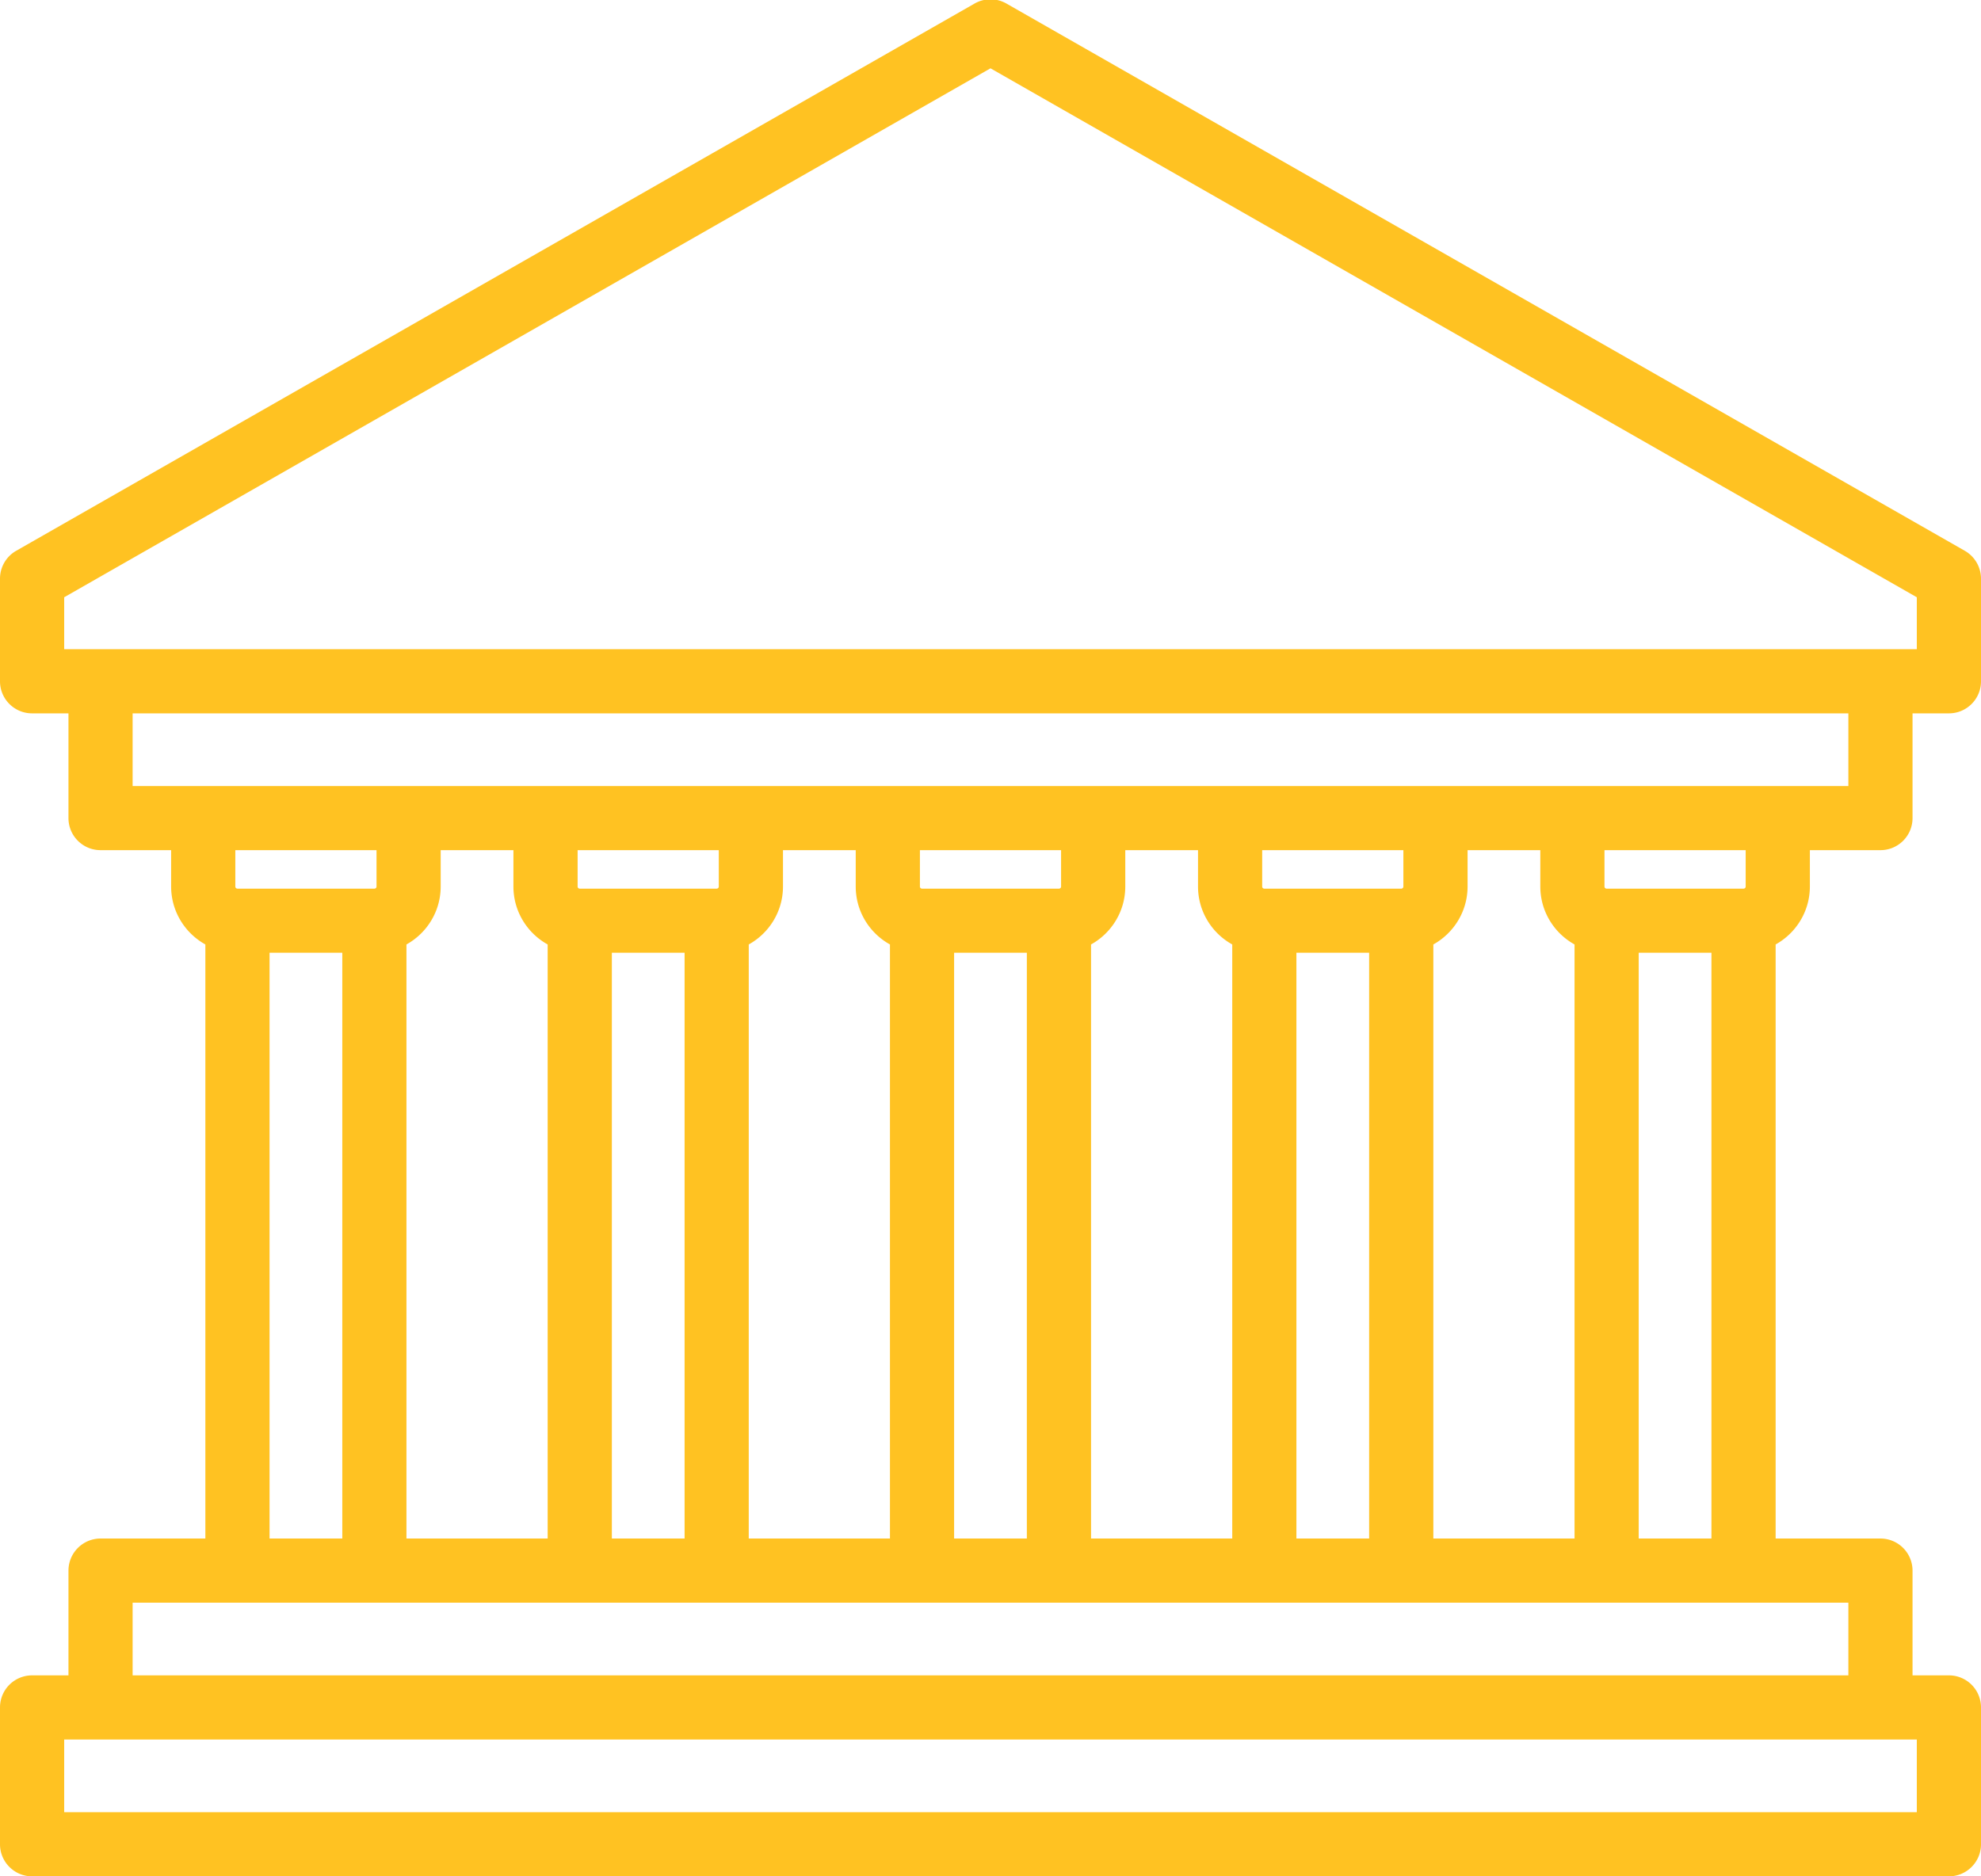 <svg xmlns="http://www.w3.org/2000/svg" width="57" height="54">
    <path fill-rule="evenodd" fill="#FFC222" d="M52.076 25.513v-1.046h2.031c.51 0 .923-.413.923-.923V20.53h1.047c.51 0 .923-.413.923-.923v-2.953a.926.926 0 0 0-.465-.802L28.958.102a.924.924 0 0 0-.916 0L.465 15.852a.923.923 0 0 0-.465.802v2.953c0 .51.413.923.923.923H1.97v3.014c0 .51.413.923.923.923h2.031v1.046c0 .717.399 1.343.985 1.668v17.097H2.893a.924.924 0 0 0-.923.924v3.014H.923a.923.923 0 0 0-.923.923v3.938c0 .509.413.923.923.923h55.154c.51 0 .923-.414.923-.923v-3.938a.923.923 0 0 0-.923-.923H55.03v-3.014a.924.924 0 0 0-.923-.924h-3.016V27.181c.586-.325.985-.951.985-1.668zm-1.847 0a.062.062 0 0 1-.062.062h-3.939a.062.062 0 0 1-.062-.062v-1.046h4.063v1.046zm-8.987 18.765V27.181c.586-.325.985-.951.985-1.668v-1.046h2.093v1.046c0 .717.398 1.343.985 1.668v17.097h-4.063zm-3.94 0V27.42h2.093v16.858h-2.093zm-5.909 0V27.181c.587-.325.985-.951.985-1.668v-1.046h2.093v1.046c0 .717.398 1.343.985 1.668v17.097h-4.063zm-3.94 0V27.42h2.093v16.858h-2.093zm-5.909 0V27.181c.587-.325.985-.951.985-1.668v-1.046h2.093v1.046c0 .717.398 1.343.985 1.668v17.097h-4.063zm-3.939 0V27.42h2.093v16.858h-2.093zm-5.91 0V27.181c.587-.325.985-.951.985-1.668v-1.046h2.093v1.046c0 .717.398 1.343.985 1.668v17.097h-4.063zm8.987-19.811v1.046a.061.061 0 0 1-.061.062h-3.94a.061.061 0 0 1-.061-.062v-1.046h4.062zm9.849 0v1.046a.061.061 0 0 1-.061.062h-3.94a.061.061 0 0 1-.061-.062v-1.046h4.062zm9.849 0v1.046a.062.062 0 0 1-.061.062h-3.94a.062.062 0 0 1-.062-.062v-1.046h4.063zM1.847 17.189 28.5 1.966l26.653 15.223v1.495H1.847v-1.495zm1.969 3.341h49.368v2.092H3.816V20.53zm7.018 3.937v1.046a.062.062 0 0 1-.062.062H6.833a.062.062 0 0 1-.062-.062v-1.046h4.063zM7.756 27.42h2.093v16.858H7.756V27.42zm47.397 24.734H1.847v-2.092h53.306v2.092zm-1.969-3.938H3.816v-2.092h49.368v2.092zm-6.033-3.938V27.42h2.093v16.858h-2.093z"/>
</svg>
